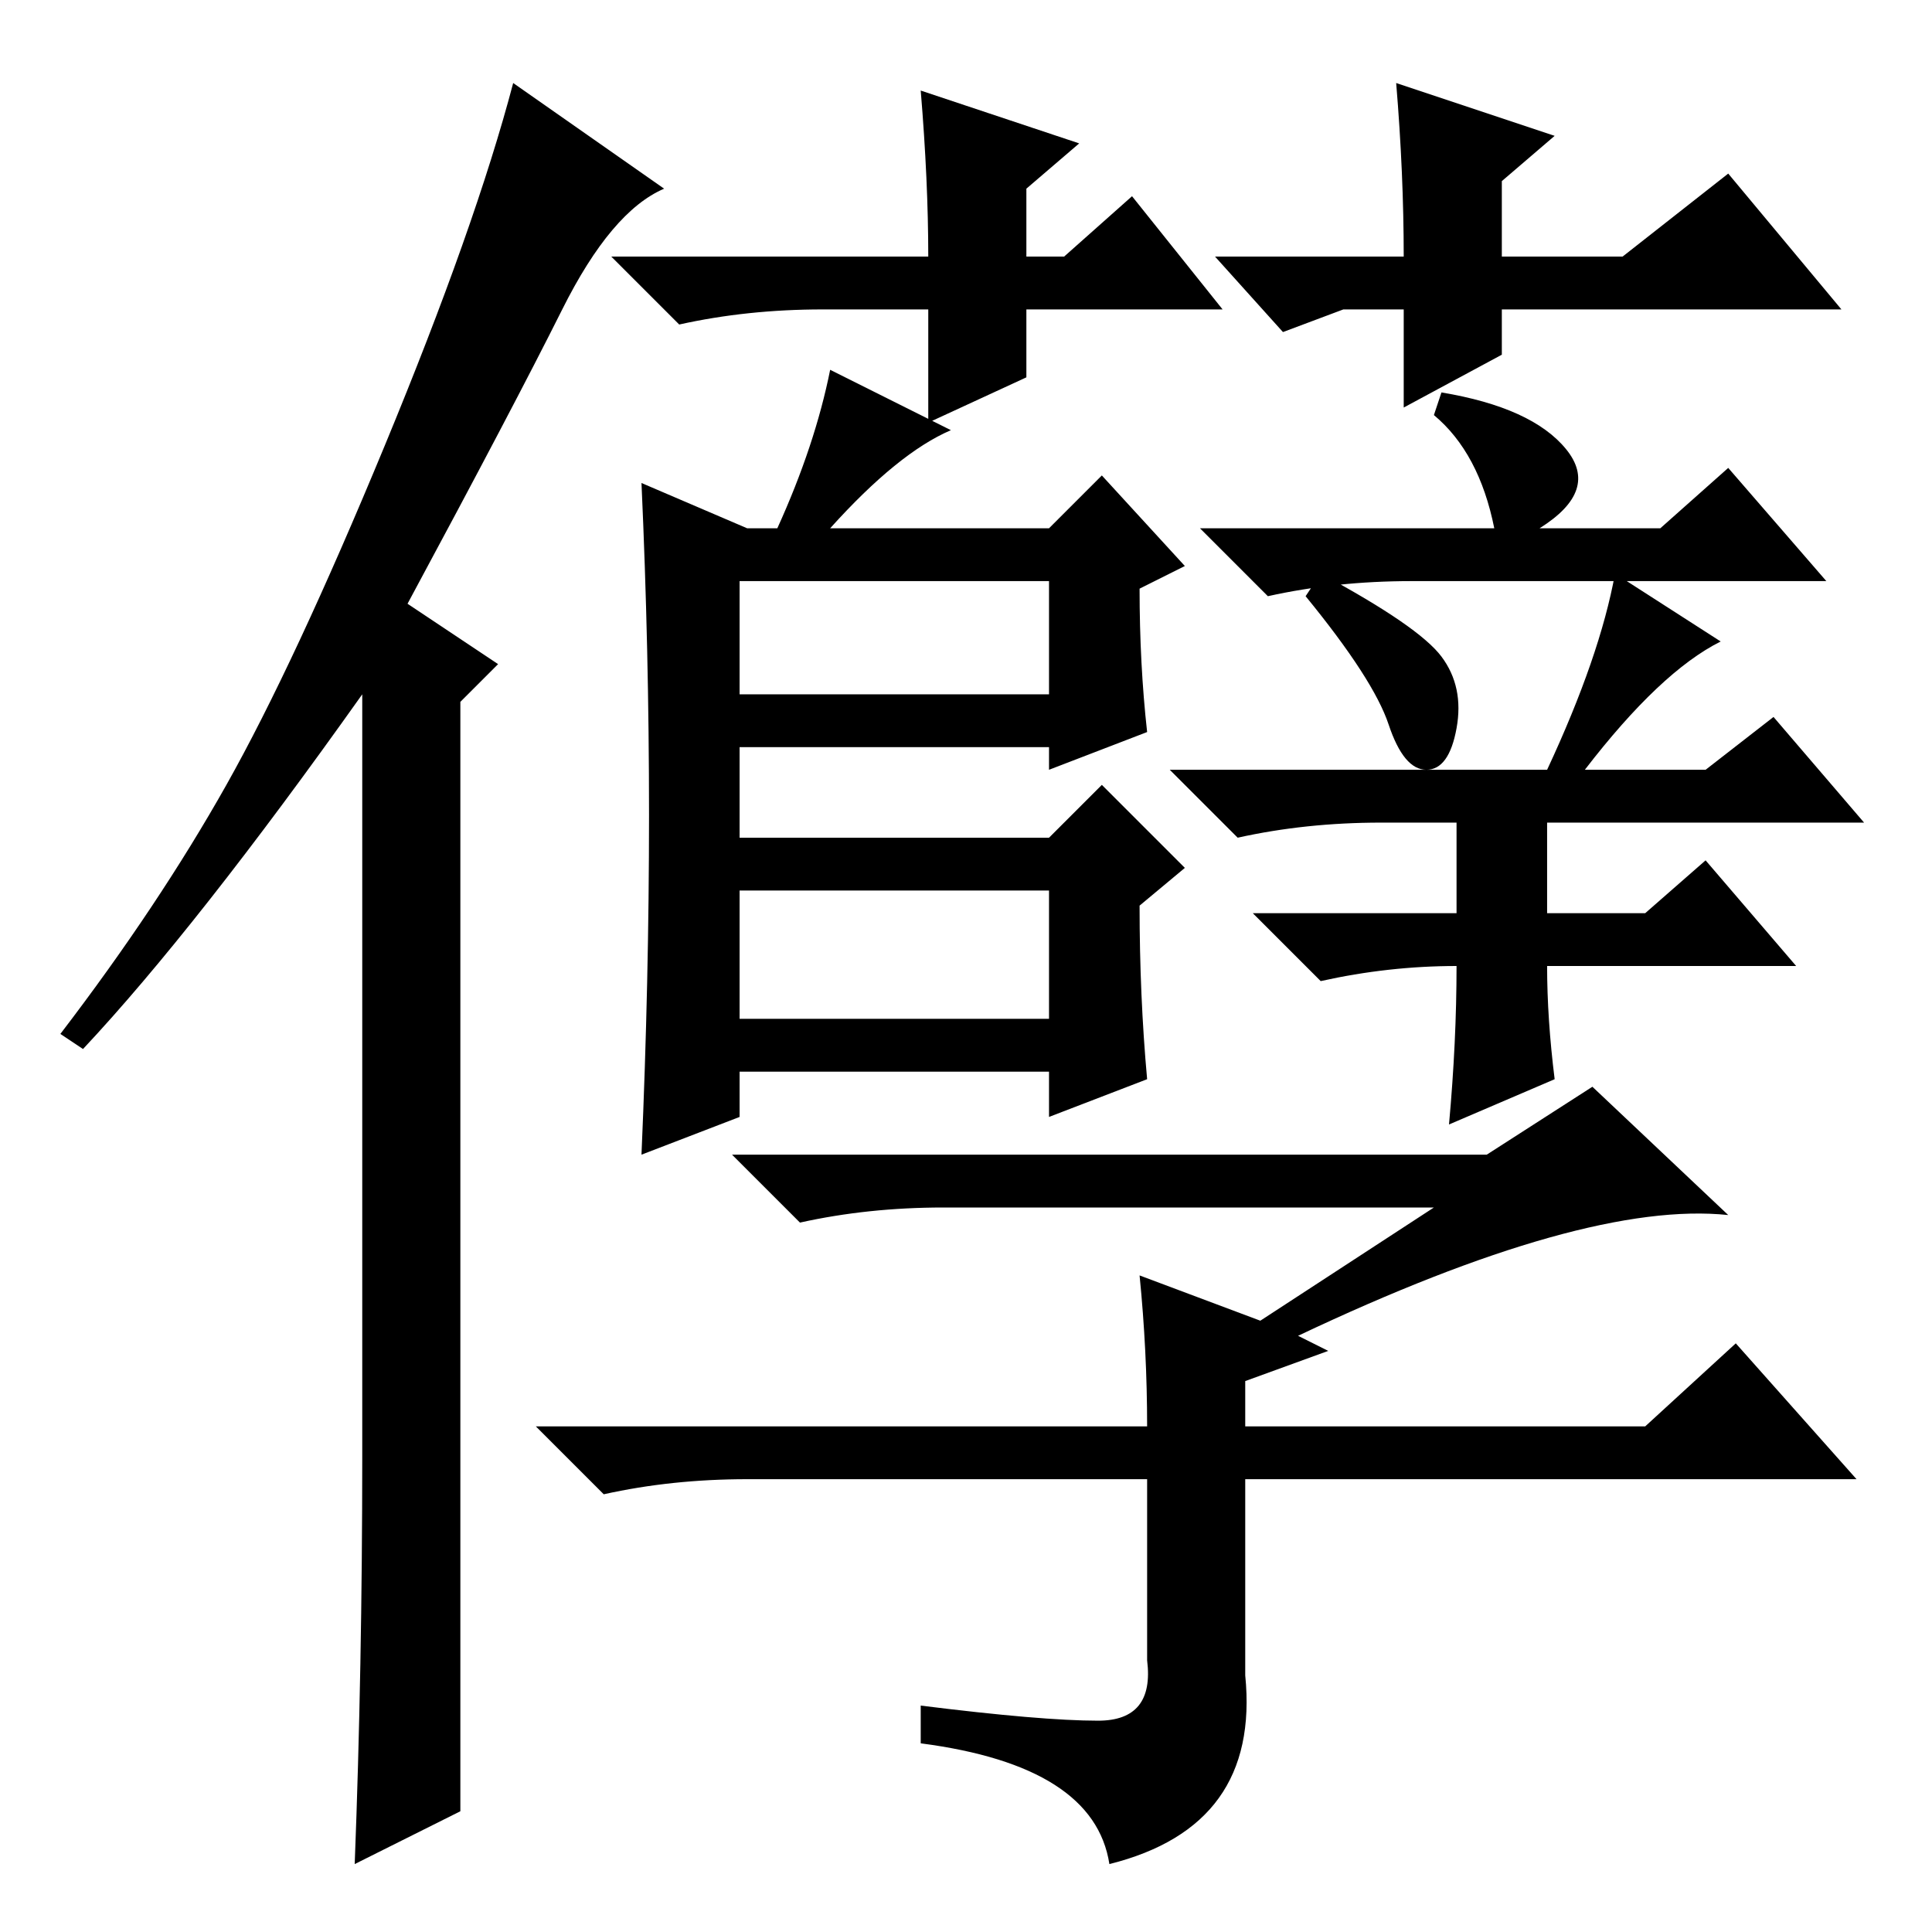 <?xml version="1.0" standalone="no"?>
<!DOCTYPE svg PUBLIC "-//W3C//DTD SVG 1.1//EN" "http://www.w3.org/Graphics/SVG/1.1/DTD/svg11.dtd" >
<svg xmlns="http://www.w3.org/2000/svg" xmlns:xlink="http://www.w3.org/1999/xlink" version="1.1" viewBox="0 -36 256 256">
  <g transform="matrix(1 0 0 -1 0 220)">
   <path fill="currentColor"
d="M48 63v101q-22 -31 -37 -47l-3 2q13 17 22 33t21 45t17 48l20 -14q-7 -3 -13.5 -16t-20.5 -39l12 -8l-5 -5v-147l-14 -7q1 26 1 54zM98 164h41v15h-41v-15zM98 121h41v17h-41v-17zM110 207l16 -8q-7 -3 -16 -13h29l7 7l11 -12l-6 -3q0 -10 1 -19l-13 -5v3h-41v-12h41l7 7
l11 -11l-6 -5q0 -12 1 -23l-13 -5v6h-41v-6l-13 -5q1 23 1 45t-1 44l14 -6h4q5 11 7 21zM198 186q-2 10 -8 15l1 3q12 -2 16.5 -7.5t-3.5 -10.5h16l9 8l13 -15h-55q-10 0 -19 -2l-9 9h39zM191 169q3 -4 2 -9.5t-4 -5.5t-5 6t-11 17l2 3q13 -7 16 -11zM214 180l14 -9
q-8 -4 -18 -17h16l9 7l12 -14h-42v-12h13l8 7l12 -14h-33q0 -7 1 -15l-14 -6q1 11 1 21q-9 0 -18 -2l-9 9h27v12h-10q-10 0 -19 -2l-9 9h50q7 15 9 26zM152 67q0 10 -1 20l16 -6l23 15h-65q-10 0 -19 -2l-9 9h100l14 9l18 -17q-19 2 -57 -16l4 -2l-11 -4v-6h53l12 11l16 -18
h-81v-26q2 -20 -18 -25q-2 13 -25 16v5q16 -2 23.5 -2t6.5 8v24h-53q-10 0 -19 -2l-9 9h81zM178 215l-8 -3l-9 10h25q0 11 -1 23l21 -7l-7 -6v-10h16l14 11l15 -18h-45v-6l-13 -7v13h-8zM162 215h-26v-9l-13 -6v15h-14q-10 0 -19 -2l-9 9h42q0 10 -1 22l21 -7l-7 -6v-9h5
l9 8z" />
  </g>

</svg>
